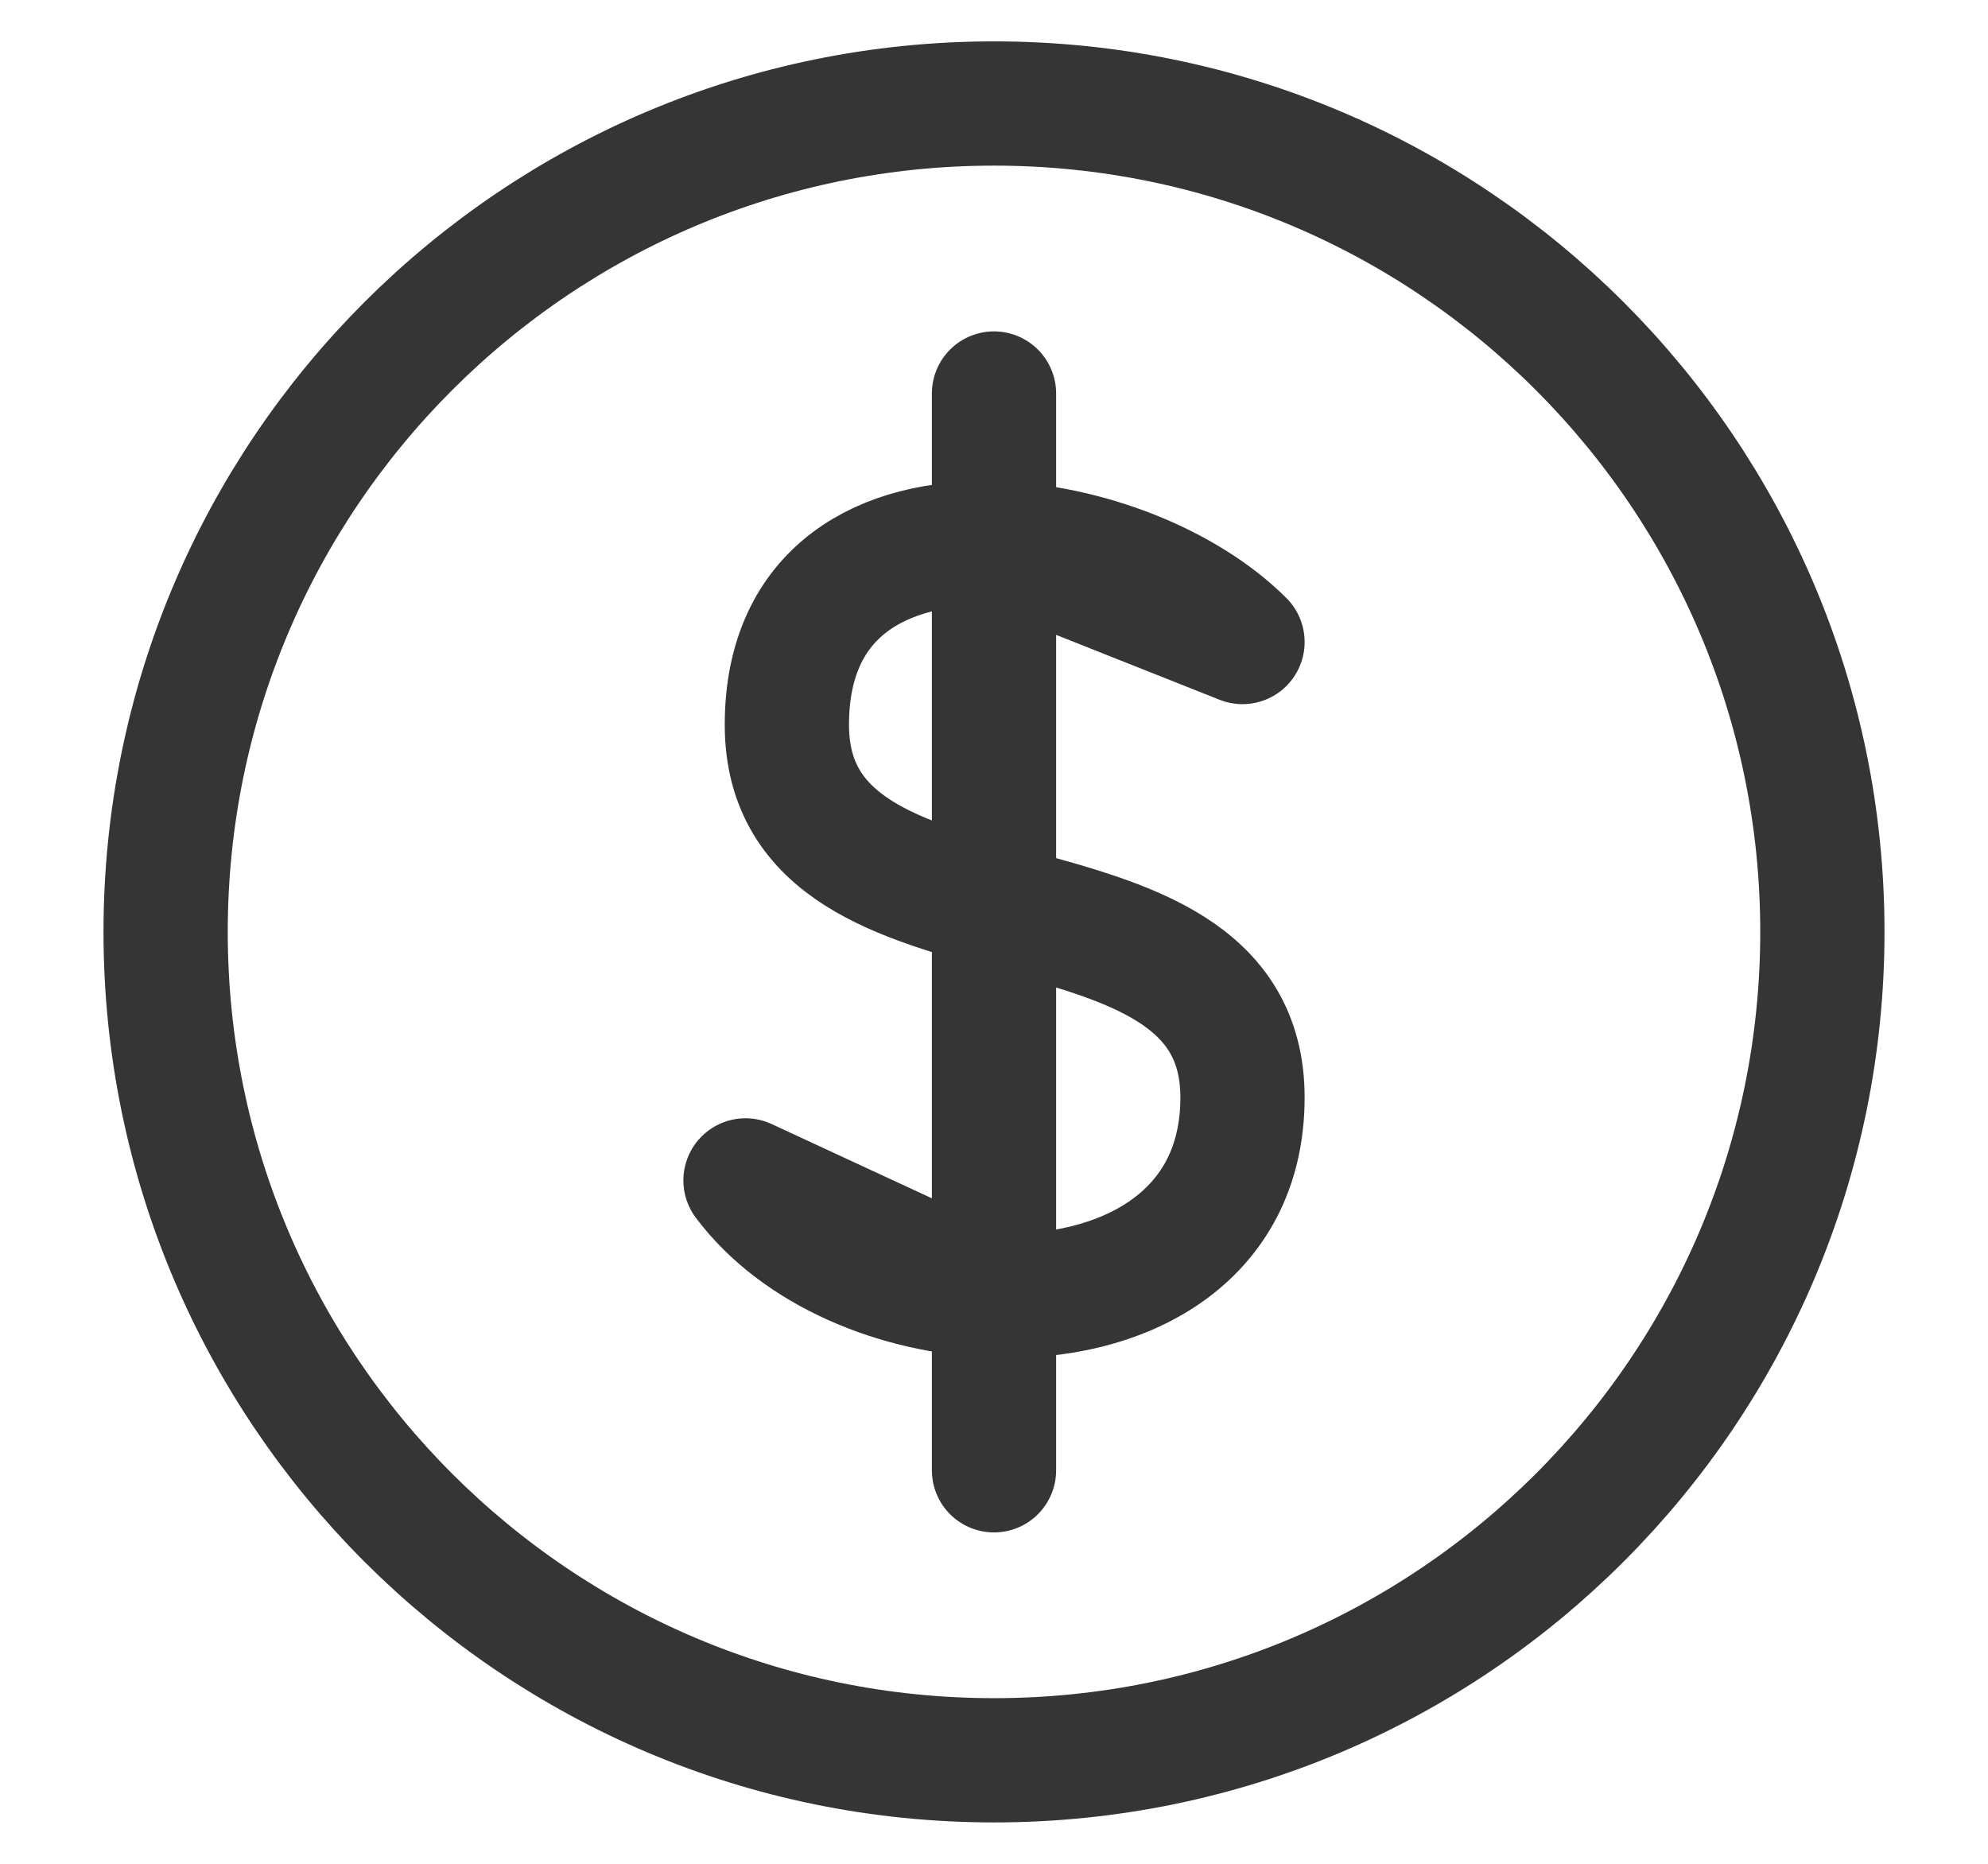 <svg width="16" height="15" viewBox="0 0 16 15" fill="none" xmlns="http://www.w3.org/2000/svg">
<path d="M8 14.167C11.682 14.167 14.667 11.182 14.667 7.5C14.667 3.818 11.682 0.833 8 0.833C4.318 0.833 1.333 3.818 1.333 7.5C1.333 11.182 4.318 14.167 8 14.167Z" stroke="#353535" stroke-linecap="round" stroke-linejoin="round"/>
<path d="M8 10.427V11.833M10 5.167C9.543 4.71 8.739 4.393 8 4.373L10 5.167ZM6 9.5C6.429 10.073 7.229 10.4 8 10.427L6 9.5ZM8 4.373C7.12 4.349 6.333 4.747 6.333 5.833C6.333 7.833 10 6.833 10 8.833C10 9.974 9.024 10.464 8 10.427V4.373ZM8 4.373V3.167V4.373Z" stroke="#353535" stroke-linecap="round" stroke-linejoin="round"/>
</svg>
